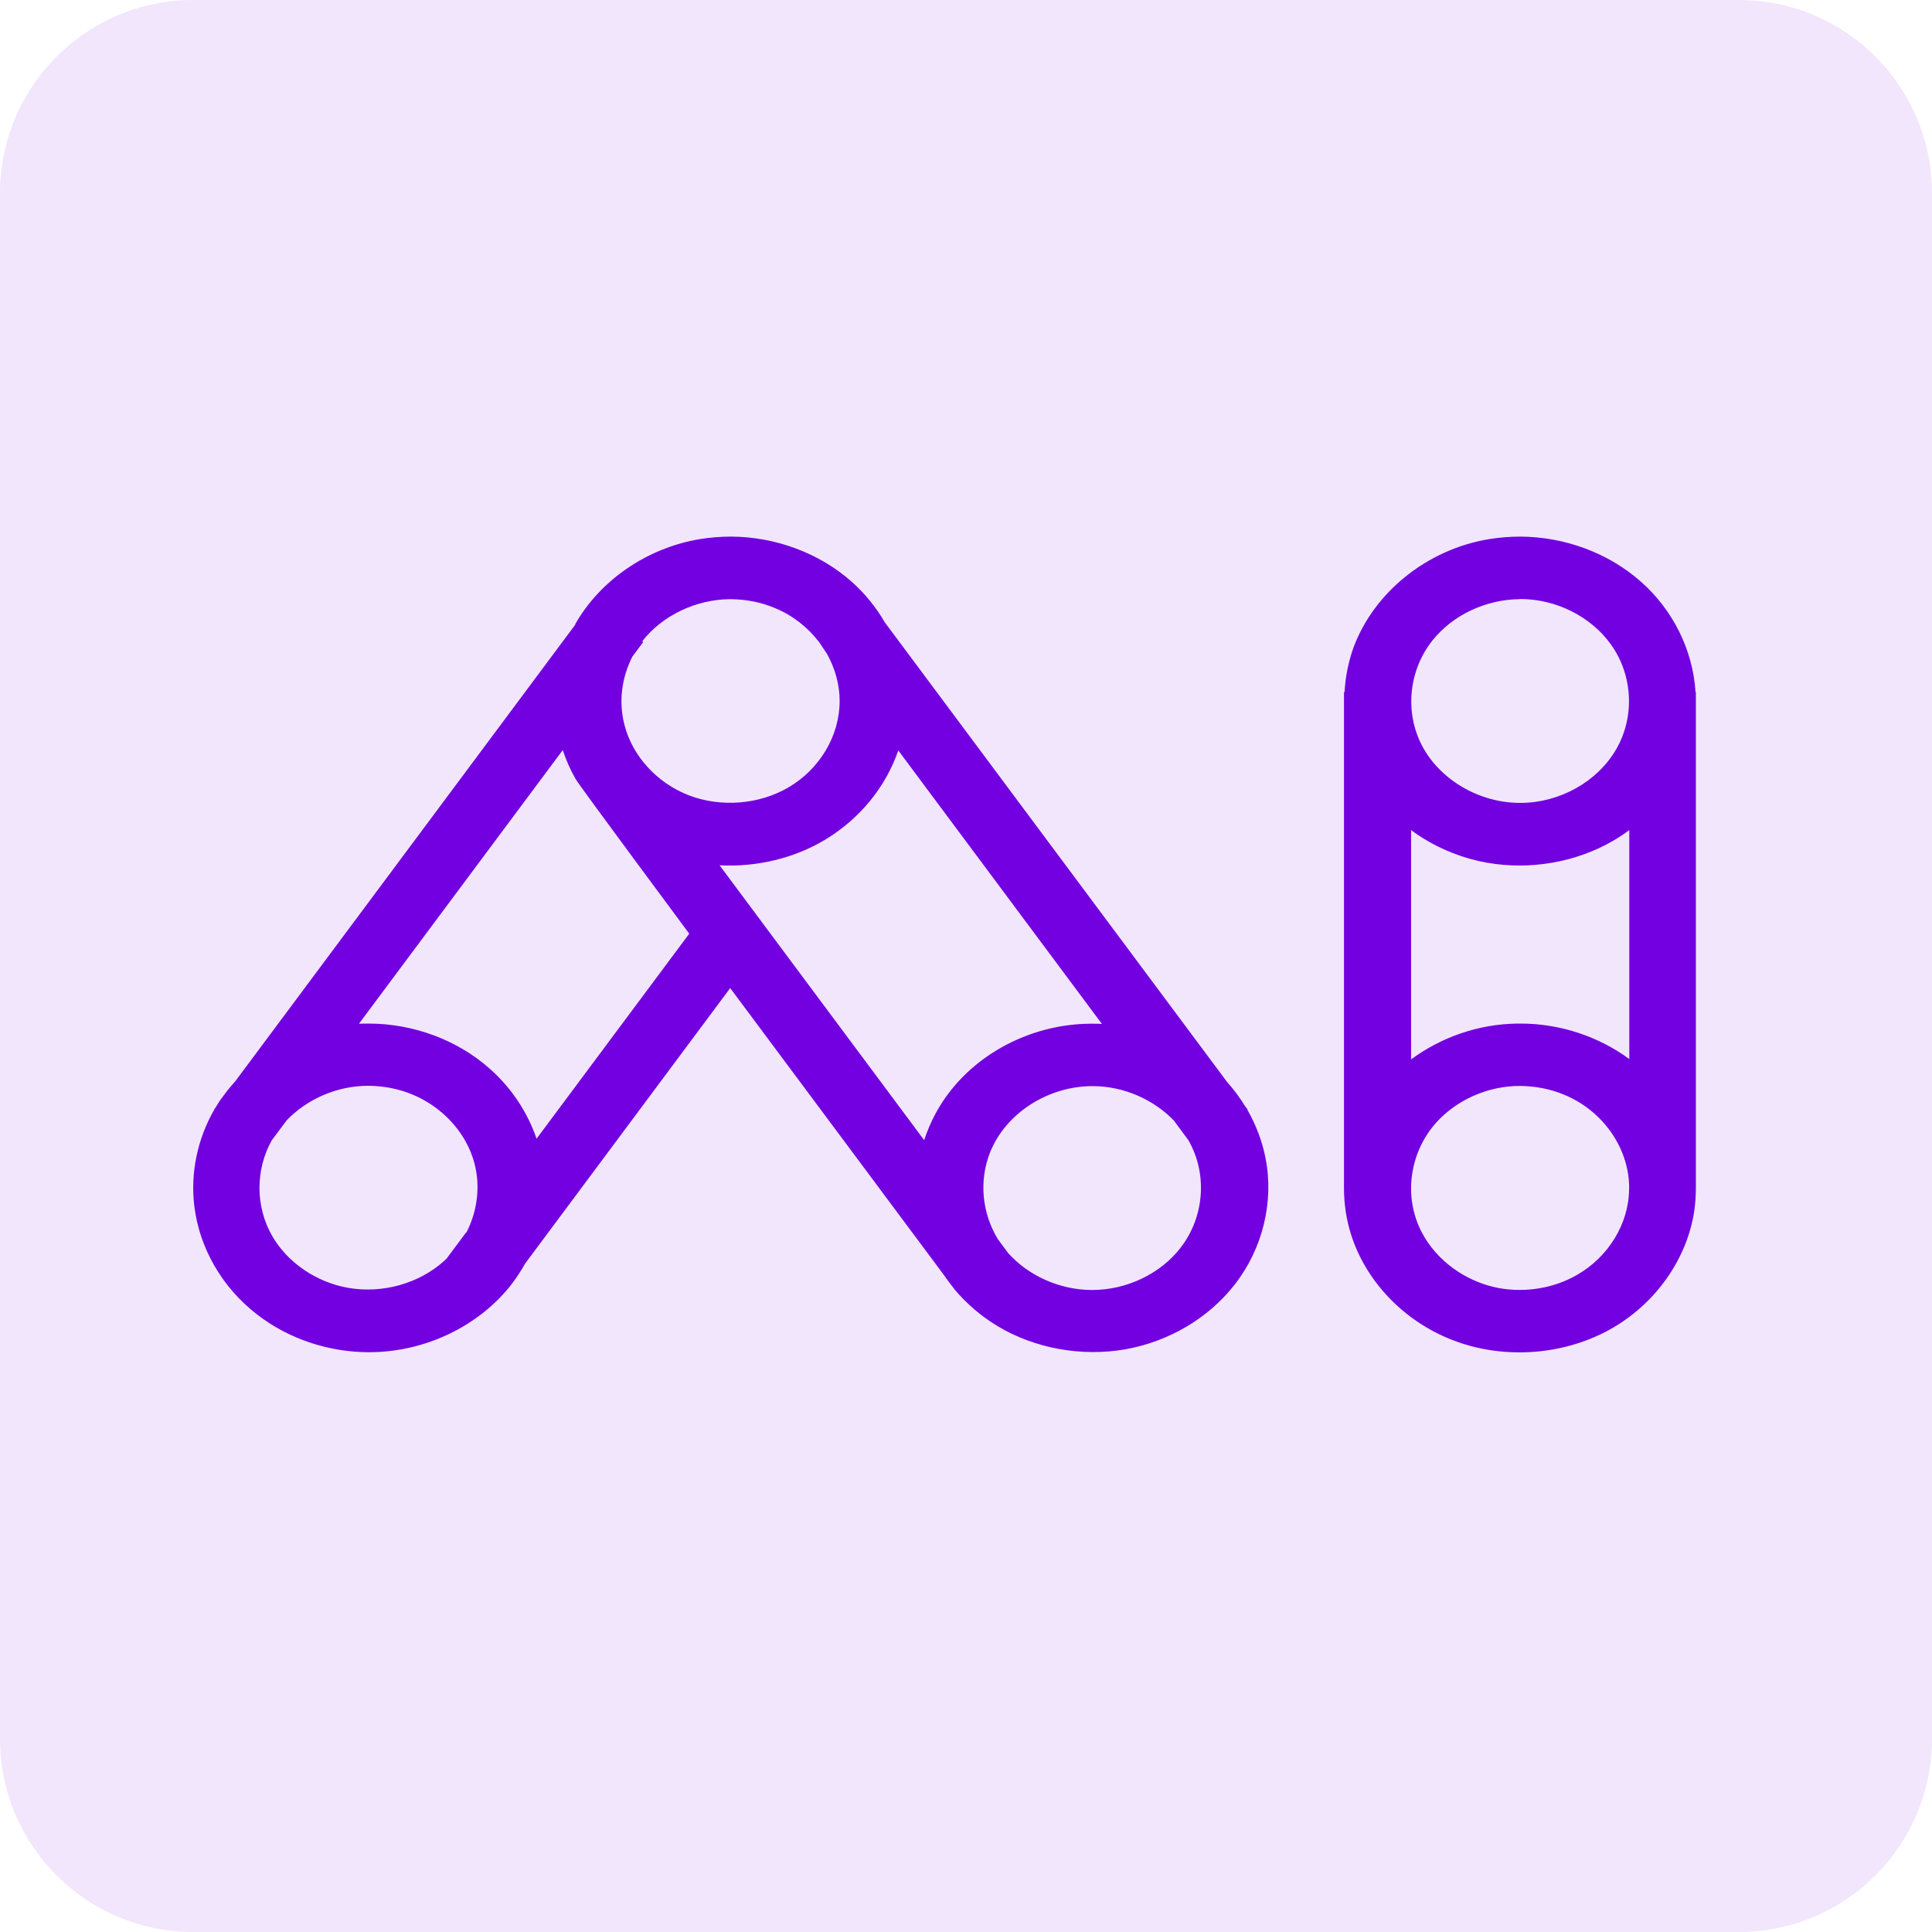 <svg width="40" height="40" viewBox="0 0 40 40" fill="none" xmlns="http://www.w3.org/2000/svg">
<path d="M0 4C0 1.791 1.791 0 4 0H36C38.209 0 40 1.791 40 4V36C40 38.209 38.209 40 36 40H4C1.791 40 0 38.209 0 36V4Z" fill="#F1E6FC"/>
<path d="M16.951 13.285C16.724 12.988 16.413 12.742 16.049 12.591C15.764 12.469 15.45 12.409 15.132 12.405H15.118C14.414 12.409 13.714 12.739 13.296 13.278L13.317 13.292L13.094 13.592C12.87 14.027 12.805 14.533 12.928 15.005C13.09 15.649 13.599 16.209 14.259 16.465C14.923 16.721 15.717 16.66 16.33 16.299C16.969 15.922 17.384 15.237 17.384 14.512C17.384 14.175 17.29 13.841 17.124 13.541L16.951 13.282V13.285ZM31.467 12.405C30.77 12.409 30.081 12.729 29.659 13.258C29.172 13.868 29.075 14.732 29.439 15.433C29.807 16.141 30.626 16.627 31.481 16.623C32.286 16.623 33.069 16.188 33.459 15.517C33.844 14.856 33.816 13.997 33.357 13.349C32.946 12.769 32.217 12.398 31.467 12.402V12.405ZM29.215 17.183V21.934C29.832 21.479 30.601 21.202 31.416 21.192H31.485C32.297 21.192 33.098 21.458 33.733 21.927V17.186C33.628 17.264 33.516 17.338 33.401 17.405C32.632 17.854 31.68 18.019 30.785 17.861C30.215 17.759 29.67 17.523 29.215 17.186V17.183ZM11.65 15.531L7.432 21.195C7.504 21.192 7.573 21.192 7.645 21.192C8.562 21.195 9.471 21.532 10.139 22.126C10.586 22.52 10.921 23.026 11.109 23.576L14.27 19.331C14.27 19.331 11.997 16.269 11.921 16.134C11.809 15.942 11.723 15.743 11.654 15.537L11.65 15.531ZM18.6 15.531C18.344 16.283 17.806 16.947 17.095 17.378C16.449 17.77 15.666 17.955 14.898 17.915L19.134 23.606C19.256 23.232 19.444 22.875 19.697 22.561C20.357 21.735 21.425 21.209 22.554 21.195H22.623C22.688 21.195 22.749 21.195 22.814 21.199L18.596 15.534L18.6 15.531ZM9.655 25.521C9.9 25.046 9.962 24.48 9.785 23.96C9.594 23.394 9.135 22.912 8.551 22.666C8.266 22.544 7.948 22.483 7.634 22.48H7.62C6.985 22.48 6.364 22.75 5.938 23.192L5.628 23.606C5.289 24.21 5.282 24.975 5.635 25.589C5.953 26.142 6.552 26.55 7.212 26.664C7.916 26.786 8.67 26.577 9.19 26.111C9.208 26.095 9.226 26.078 9.244 26.061L9.651 25.515L9.655 25.521ZM33.729 24.533C33.704 23.751 33.184 22.999 32.394 22.669C32.109 22.547 31.791 22.487 31.478 22.483H31.463C30.806 22.483 30.16 22.77 29.735 23.242C29.19 23.852 29.049 24.756 29.428 25.498C29.731 26.095 30.352 26.546 31.048 26.671C31.59 26.766 32.17 26.671 32.647 26.398C33.296 26.027 33.722 25.343 33.729 24.618V24.598V24.537V24.533ZM24.319 23.215C23.897 22.77 23.273 22.487 22.623 22.487H22.609C21.703 22.49 20.826 23.04 20.498 23.859C20.267 24.442 20.328 25.113 20.66 25.656L20.869 25.939C21.292 26.415 21.945 26.708 22.612 26.708C23.323 26.708 24.03 26.375 24.449 25.825C24.932 25.194 25.008 24.311 24.604 23.606L24.315 23.215H24.319ZM35.111 24.598C35.111 24.753 35.1 24.908 35.079 25.063C34.934 26.047 34.303 26.954 33.404 27.484C32.427 28.057 31.149 28.165 30.07 27.743C29.071 27.356 28.277 26.533 27.97 25.552C27.873 25.245 27.826 24.921 27.826 24.601V14.33H27.837C27.855 14.017 27.916 13.703 28.024 13.403C28.447 12.267 29.54 11.373 30.835 11.161C31.048 11.127 31.265 11.11 31.481 11.11C32.398 11.114 33.307 11.451 33.974 12.044C34.642 12.634 35.05 13.464 35.104 14.33H35.111V24.594V24.598ZM11.906 12.928C12.422 12.017 13.393 11.343 14.494 11.161C14.707 11.127 14.923 11.11 15.14 11.11C16.056 11.114 16.965 11.451 17.633 12.044C17.907 12.287 18.138 12.574 18.318 12.884L25.409 22.406C25.549 22.561 25.672 22.73 25.78 22.905L25.831 22.972H25.823C26.004 23.289 26.134 23.63 26.202 23.98C26.379 24.887 26.141 25.862 25.556 26.604C25.019 27.292 24.196 27.777 23.298 27.936C22.392 28.094 21.422 27.919 20.649 27.453C20.31 27.248 20.011 26.991 19.762 26.695L19.74 26.664C19.671 26.58 19.607 26.492 19.545 26.401L15.118 20.457L10.871 26.162C10.792 26.304 10.701 26.442 10.604 26.573C9.933 27.447 8.811 27.996 7.642 27.996C6.804 27.996 5.975 27.72 5.325 27.217C4.603 26.661 4.127 25.842 4.023 24.968C3.94 24.287 4.087 23.579 4.437 22.972H4.434L4.466 22.925C4.513 22.844 4.567 22.763 4.625 22.689C4.701 22.584 4.78 22.487 4.867 22.392L11.917 12.924L11.906 12.928Z" fill="#7200E0"/>
</svg>
